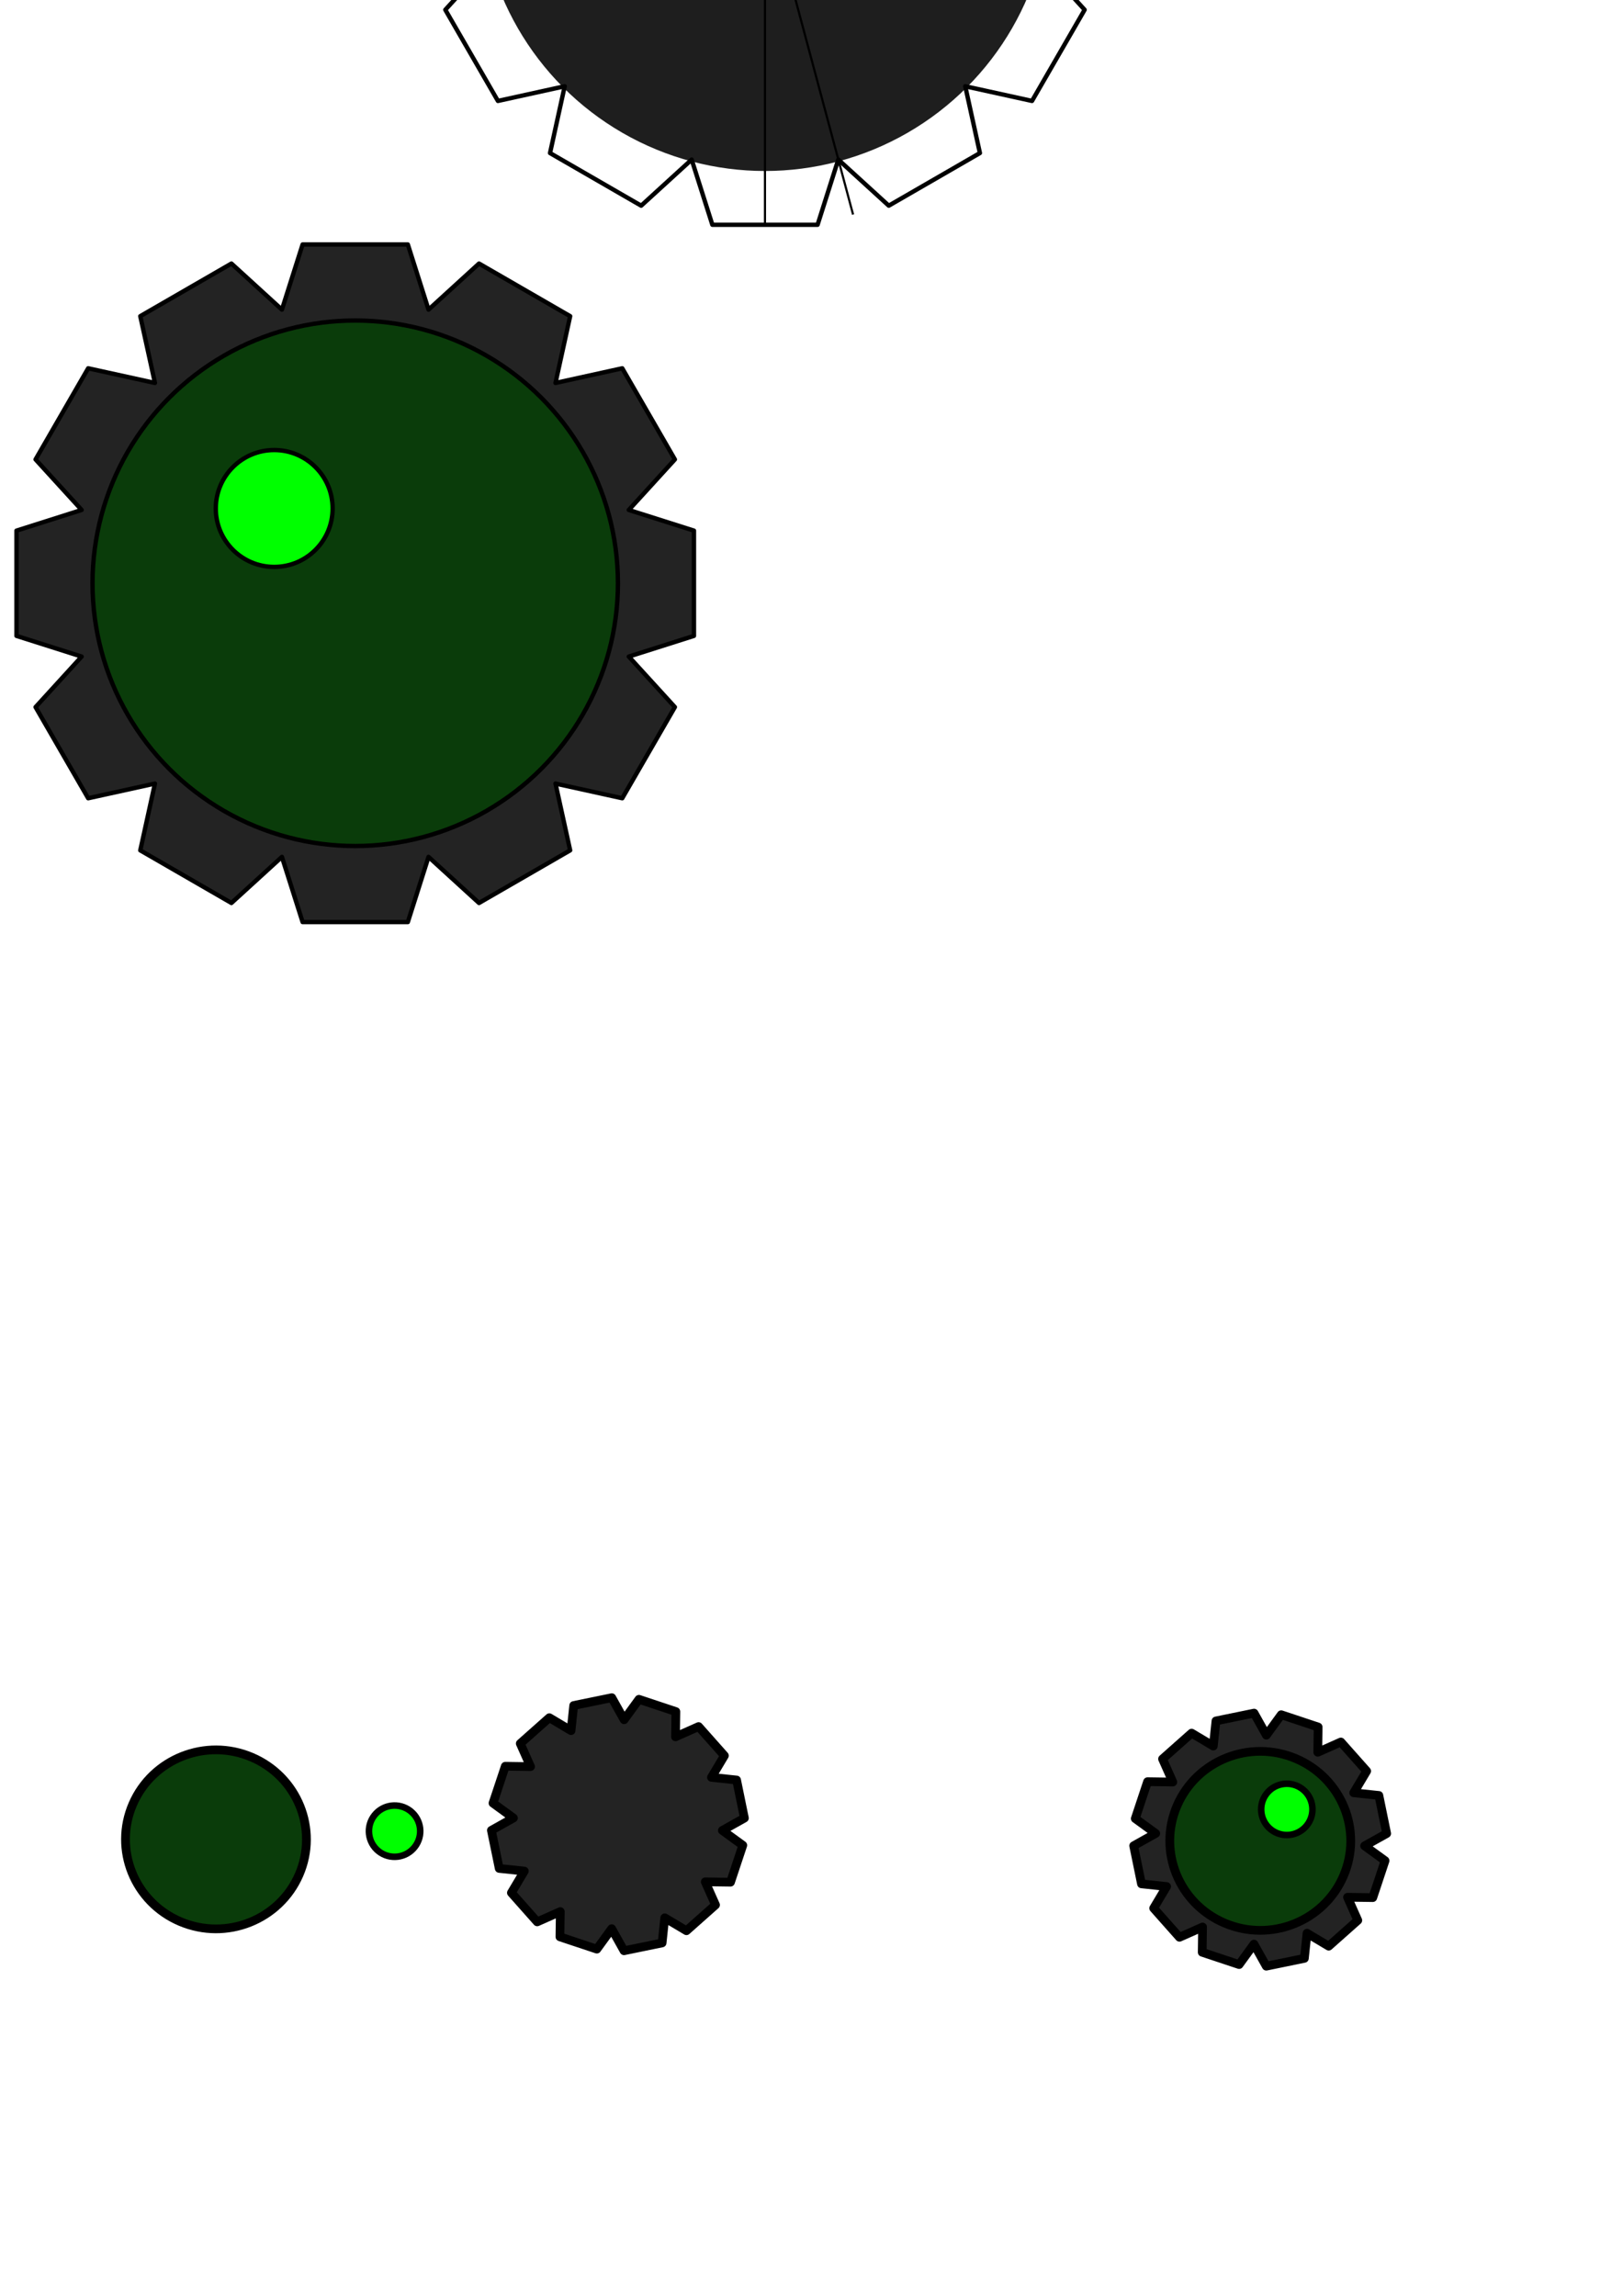 <?xml version="1.0" encoding="UTF-8" standalone="no"?>
<!-- Created with Inkscape (http://www.inkscape.org/) -->

<svg
   xmlns:dc="http://purl.org/dc/elements/1.1/"
   xmlns:cc="http://creativecommons.org/ns#"
   xmlns:rdf="http://www.w3.org/1999/02/22-rdf-syntax-ns#"
   xmlns:svg="http://www.w3.org/2000/svg"
   xmlns="http://www.w3.org/2000/svg"
   xmlns:sodipodi="http://sodipodi.sourceforge.net/DTD/sodipodi-0.dtd"
   xmlns:inkscape="http://www.inkscape.org/namespaces/inkscape"
   width="210mm"
   height="297mm"
   viewBox="0 0 744.094 1052.362"
   id="svg2"
   version="1.1"
   inkscape:version="0.91 r13725"
   sodipodi:docname="player.svg">
  <defs
     id="defs4" />
  <sodipodi:namedview
     id="base"
     pagecolor="#ffffff"
     bordercolor="#666666"
     borderopacity="1.0"
     inkscape:pageopacity="0.0"
     inkscape:pageshadow="2"
     inkscape:zoom="1.979899"
     inkscape:cx="262.88654"
     inkscape:cy="174.74486"
     inkscape:document-units="px"
     inkscape:current-layer="layer1"
     showgrid="false"
     inkscape:window-width="1600"
     inkscape:window-height="837"
     inkscape:window-x="-8"
     inkscape:window-y="521"
     inkscape:window-maximized="1" />
  <g
     inkscape:label="Layer 1"
     inkscape:groupmode="layer"
     id="layer1">
    <circle
       style="fill:#1e1e1e;fill-opacity:1;fill-rule:evenodd;stroke:#1e1e1e;stroke-width:3;stroke-linecap:butt;stroke-linejoin:miter;stroke-miterlimit:4;stroke-dasharray:none;stroke-opacity:1"
       id="path3336"
       cx="350.714"
       cy="-52.403"
       r="129.286" />
    <path
       style="fill:none;fill-rule:evenodd;stroke:#000000;stroke-width:1px;stroke-linecap:butt;stroke-linejoin:miter;stroke-opacity:1"
       d="m 350.714,-208.472 0,312.137"
       id="path3338"
       inkscape:connector-curvature="0" />
    <path
       style="fill:none;fill-rule:evenodd;stroke:#000000;stroke-width:1px;stroke-linecap:butt;stroke-linejoin:miter;stroke-opacity:1"
       d="M 310.321,-203.154 391.108,98.348"
       id="path3338-3"
       inkscape:connector-curvature="0" />
    <path
       inkscape:transform-center-y="-119.28675"
       sodipodi:nodetypes="ccccccccccccccccccccccccccccccccccccc"
       inkscape:connector-curvature="0"
       id="path4204"
       d="m 407.473,-198.828 41.784,24.124 -6.722,30.611 30.611,-6.722 24.124,41.784 -21.127,23.149 29.871,9.485 0,48.248 -29.871,9.485 21.127,23.149 -24.124,41.784 -30.611,-6.722 6.722,30.611 -41.784,24.124 -23.149,-21.127 -9.485,29.871 -48.248,0 -9.485,-29.871 -23.149,21.127 -41.784,-24.124 6.722,-30.611 -30.611,6.722 -24.124,-41.784 21.127,-23.149 -29.871,-9.485 0,-48.248 29.871,-9.485 -21.127,-23.149 24.124,-41.784 30.611,6.722 -6.722,-30.611 41.784,-24.124 23.149,21.127 9.485,-29.871 48.248,0 9.485,29.871 z"
       style="fill:none;fill-rule:evenodd;stroke:#000000;stroke-width:2;stroke-linecap:butt;stroke-linejoin:round;stroke-miterlimit:4;stroke-dasharray:none;stroke-opacity:1"
       inkscape:transform-center-x="-66.209325" />
    <path
       inkscape:transform-center-y="-119.28675"
       sodipodi:nodetypes="ccccccccccccccccccccccccccccccccccccc"
       inkscape:connector-curvature="0"
       id="path4204-1"
       d="m 219.615,120.805 41.784,24.124 -6.722,30.611 30.611,-6.722 24.124,41.784 -21.127,23.149 29.871,9.485 0,48.248 -29.871,9.485 21.127,23.149 -24.124,41.784 -30.611,-6.722 6.722,30.611 -41.784,24.124 -23.149,-21.127 -9.485,29.871 -48.248,0 -9.485,-29.871 -23.149,21.127 -41.784,-24.124 6.722,-30.611 -30.611,6.722 -24.124,-41.784 21.127,-23.149 -29.871,-9.485 0,-48.248 29.871,-9.485 -21.127,-23.149 24.124,-41.784 30.611,6.722 -6.722,-30.611 41.784,-24.124 23.149,21.127 9.485,-29.871 48.248,0 9.485,29.871 z"
       style="fill:#232323;fill-opacity:1;fill-rule:evenodd;stroke:#000000;stroke-width:2;stroke-linecap:butt;stroke-linejoin:round;stroke-miterlimit:4;stroke-dasharray:none;stroke-opacity:1"
       inkscape:transform-center-x="-66.209325" />
    <circle
       style="fill:#0a3c0a;fill-opacity:1;stroke:#000000;stroke-width:2;stroke-miterlimit:4;stroke-dasharray:none;stroke-opacity:1"
       id="path4171"
       cx="162.857"
       cy="267.362"
       r="120.444" />
    <circle
       style="fill:#00ff00;fill-opacity:1;stroke:#000000;stroke-width:2;stroke-linejoin:round;stroke-miterlimit:4;stroke-dasharray:none;stroke-opacity:1"
       id="path4173"
       cx="125.714"
       cy="233.077"
       r="26.786" />
    <path
       inkscape:transform-center-x="-24.462547"
       style="fill:#232323;fill-opacity:1;fill-rule:evenodd;stroke:#000000;stroke-width:4;stroke-linecap:butt;stroke-linejoin:round;stroke-miterlimit:4;stroke-dasharray:none;stroke-opacity:1"
       d="m 632.163,822.996 3.583,17.463 -10.107,5.651 9.366,6.809 -5.628,16.915 -11.578,-0.159 4.706,10.58 -13.331,11.835 -9.948,-5.927 -1.214,11.516 -17.463,3.583 -5.651,-10.107 -6.809,9.366 -16.915,-5.628 0.159,-11.578 -10.58,4.706 -11.835,-13.331 5.927,-9.948 -11.516,-1.214 -3.583,-17.463 10.107,-5.651 -9.366,-6.809 5.628,-16.915 11.578,0.159 -4.706,-10.58 13.331,-11.835 9.948,5.927 1.214,-11.516 17.463,-3.583 5.651,10.107 6.809,-9.366 16.915,5.628 -0.159,11.578 10.58,-4.706 11.835,13.331 -5.927,9.948 z"
       id="path4175"
       inkscape:connector-curvature="0"
       sodipodi:nodetypes="ccccccccccccccccccccccccccccccccccccc"
       inkscape:transform-center-y="-44.073199" />
    <ellipse
       cy="551.646"
       cx="865.142"
       id="circle4177"
       style="fill:#0a3c0a;fill-opacity:1;stroke:#000000;stroke-width:4;stroke-miterlimit:4;stroke-dasharray:none;stroke-opacity:1"
       transform="matrix(0.921,0.39,-0.397,0.918,0,0)"
       rx="41.4"
       ry="41.074" />
    <circle
       r="11.755"
       cy="287.388"
       cx="976.546"
       id="circle4179"
       style="fill:#00ff00;fill-opacity:1;stroke:#000000;stroke-width:3;stroke-linejoin:round;stroke-miterlimit:4;stroke-dasharray:none;stroke-opacity:1"
       transform="matrix(0.786,0.618,-0.618,0.786,0,0)" />
    <path
       inkscape:transform-center-y="-44.073199"
       sodipodi:nodetypes="ccccccccccccccccccccccccccccccccccccc"
       inkscape:connector-curvature="0"
       id="path4146"
       d="m 337.703,815.925 3.583,17.463 -10.107,5.651 9.366,6.809 -5.628,16.915 -11.578,-0.159 4.706,10.58 -13.331,11.835 -9.948,-5.927 -1.214,11.516 -17.463,3.583 -5.651,-10.107 -6.809,9.366 -16.915,-5.628 0.159,-11.579 -10.58,4.706 -11.835,-13.332 5.927,-9.947 -11.516,-1.214 -3.583,-17.463 10.107,-5.651 -9.366,-6.809 5.628,-16.915 11.578,0.159 -4.706,-10.58 13.331,-11.835 9.948,5.927 1.214,-11.516 17.463,-3.583 5.651,10.107 6.809,-9.366 16.915,5.628 -0.159,11.578 10.58,-4.706 11.835,13.331 -5.927,9.948 z"
       style="fill:#232323;fill-opacity:1;fill-rule:evenodd;stroke:#000000;stroke-width:4;stroke-linecap:butt;stroke-linejoin:round;stroke-miterlimit:4;stroke-dasharray:none;stroke-opacity:1"
       inkscape:transform-center-x="-24.462547"
       inkscape:export-filename="C:\Users\Will Hauber\Documents\Unity\Projects\Virus Runner\Assets\Sprites\Player\player_body.png"
       inkscape:export-xdpi="50"
       inkscape:export-ydpi="50" />
    <ellipse
       ry="41.074"
       rx="41.4"
       transform="matrix(0.921,0.39,-0.397,0.918,0,0)"
       style="fill:#0a3c0a;fill-opacity:1;stroke:#000000;stroke-width:4;stroke-miterlimit:4;stroke-dasharray:none;stroke-opacity:1"
       id="ellipse4148"
       cx="425.489"
       cy="737.688"
       inkscape:export-filename="C:\Users\Will Hauber\Documents\Unity\Projects\Virus Runner\Assets\Sprites\Player\player_face.png"
       inkscape:export-xdpi="50"
       inkscape:export-ydpi="50" />
    <circle
       transform="matrix(0.786,0.618,-0.618,0.786,0,0)"
       style="fill:#00ff00;fill-opacity:1;stroke:#000000;stroke-width:3;stroke-linejoin:round;stroke-miterlimit:4;stroke-dasharray:none;stroke-opacity:1"
       id="circle4150"
       cx="661.108"
       cy="548.105"
       r="11.755"
       inkscape:export-filename="C:\Users\Will Hauber\Documents\Unity\Projects\Virus Runner\Assets\Sprites\Player\player_eye.png"
       inkscape:export-xdpi="50"
       inkscape:export-ydpi="50" />
  </g>
</svg>
